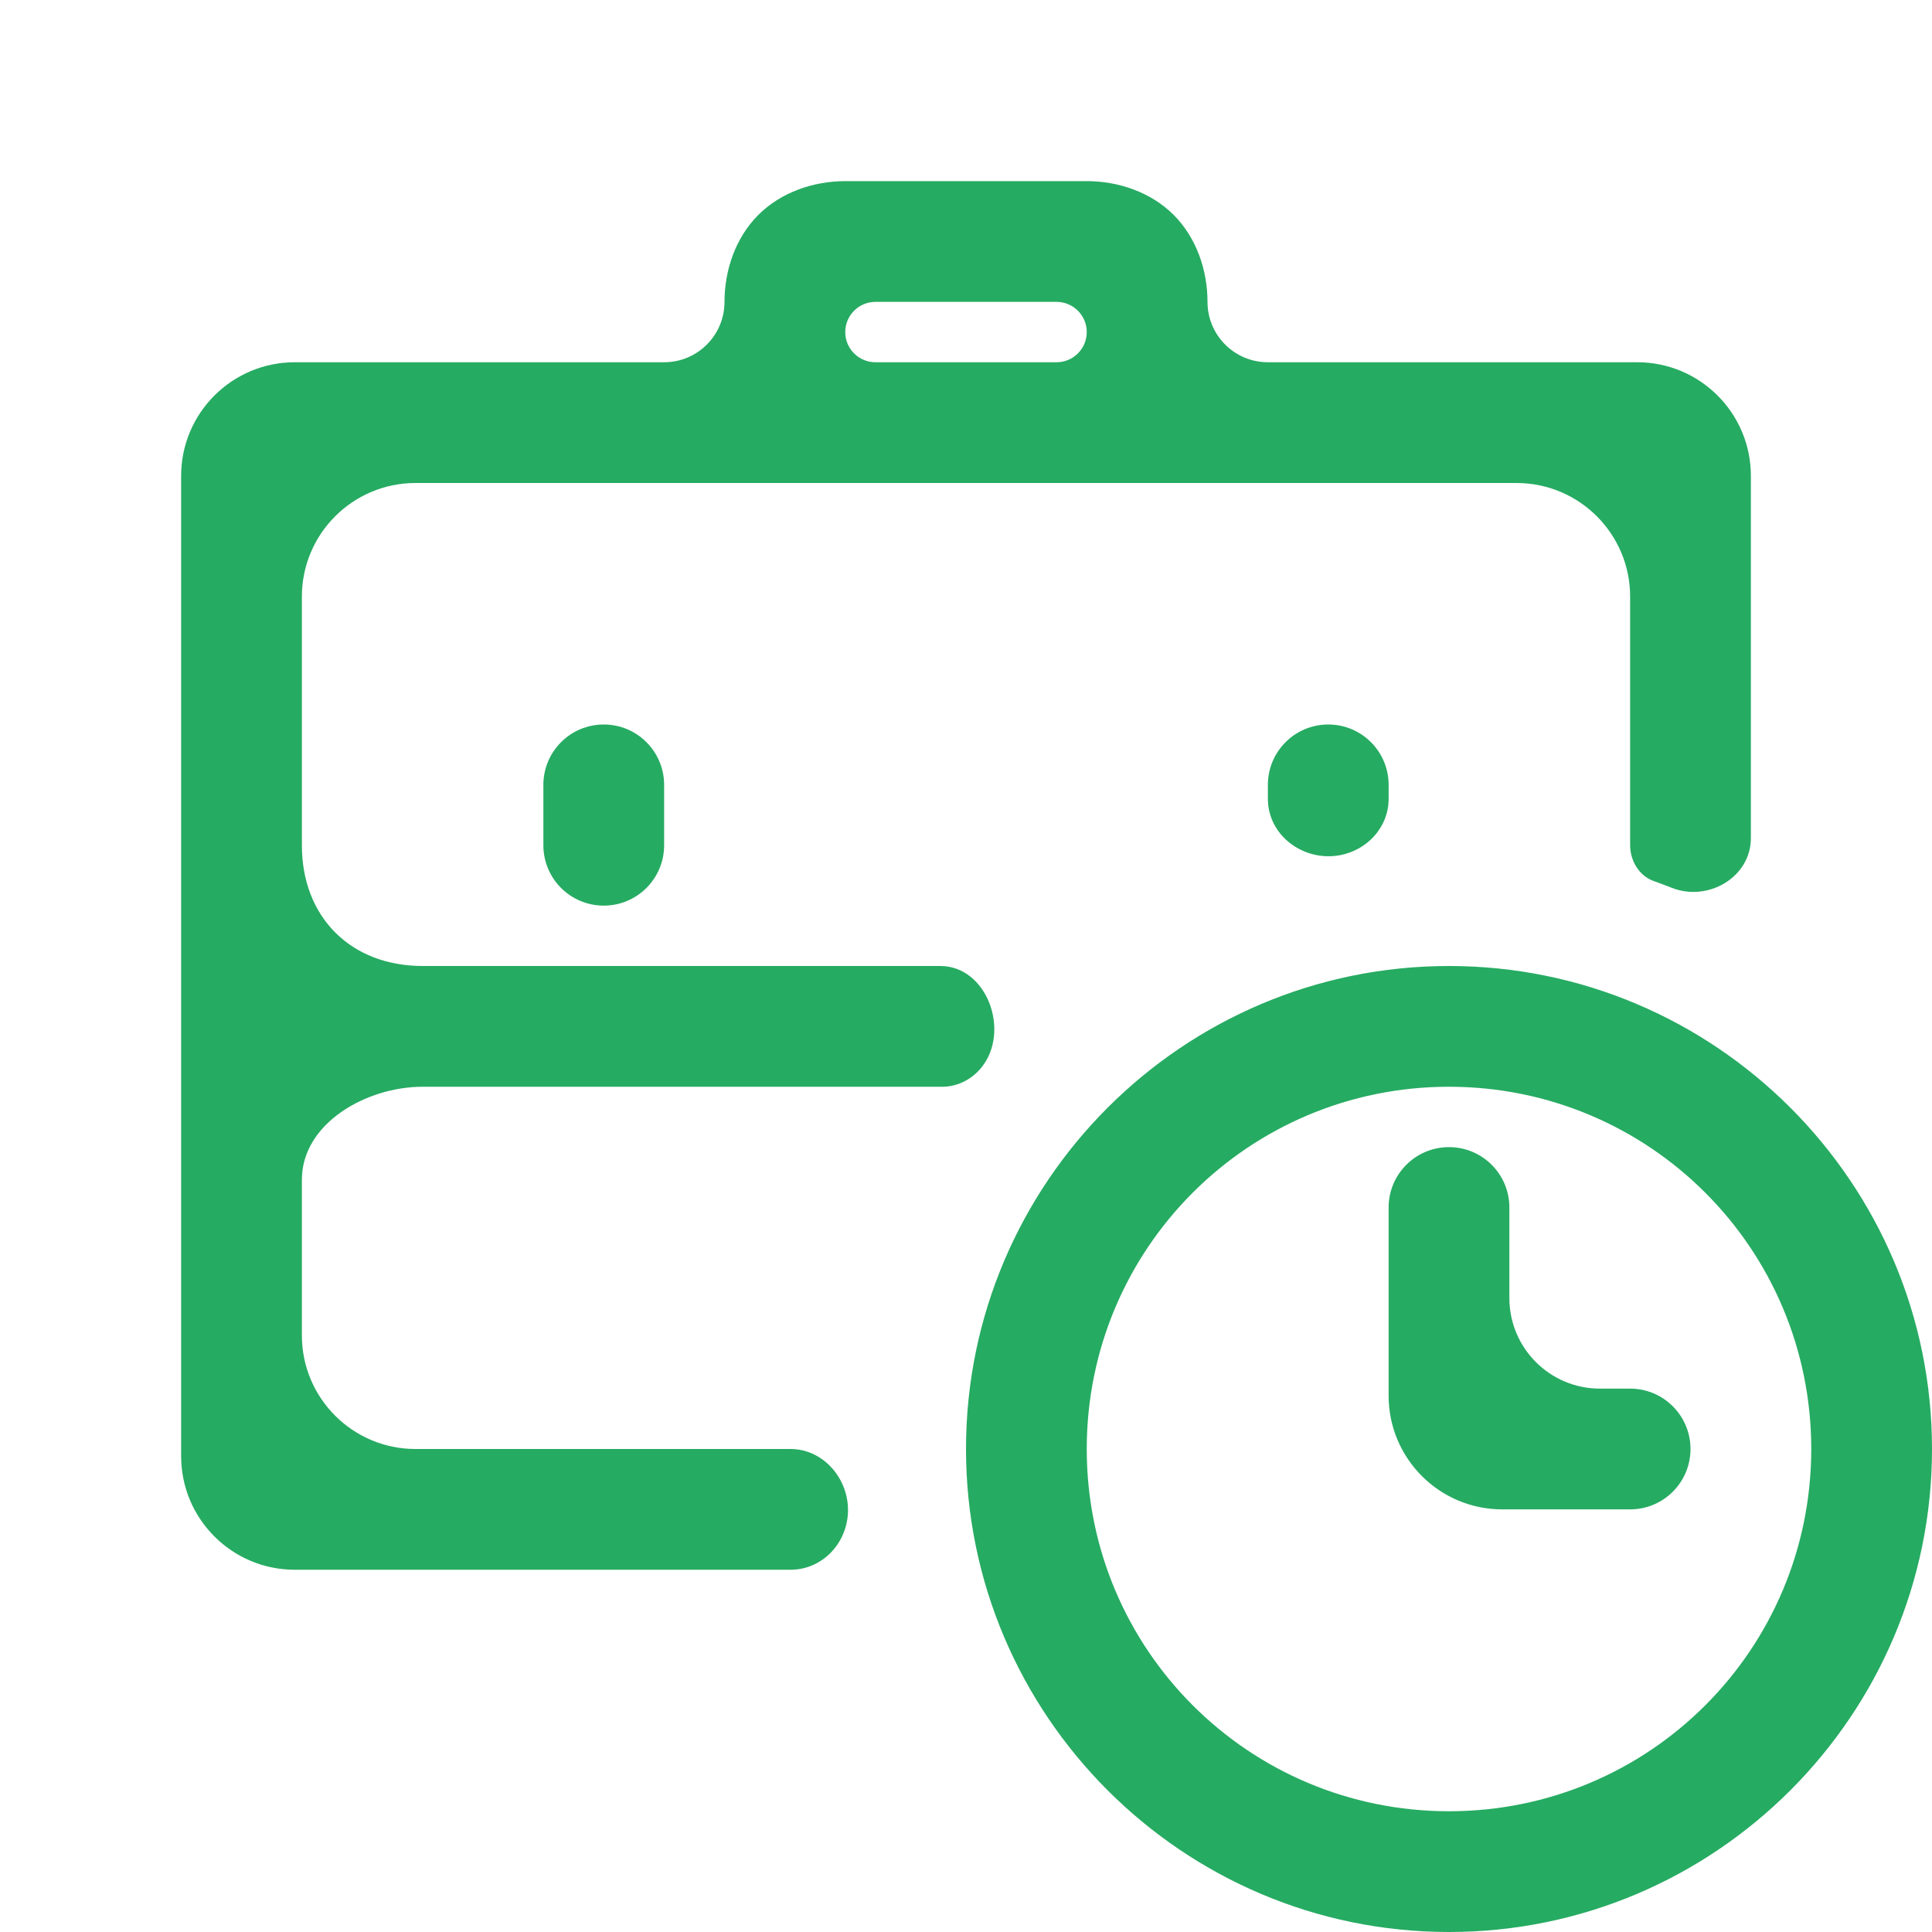 <?xml version="1.0" encoding="UTF-8" standalone="no"?><!DOCTYPE svg PUBLIC "-//W3C//DTD SVG 1.1//EN" "http://www.w3.org/Graphics/SVG/1.1/DTD/svg11.dtd"><svg width="100%" height="100%" viewBox="0 0 68 68" version="1.1" xmlns="http://www.w3.org/2000/svg" xmlns:xlink="http://www.w3.org/1999/xlink" xml:space="preserve" xmlns:serif="http://www.serif.com/" style="fill-rule:evenodd;clip-rule:evenodd;stroke-linejoin:round;stroke-miterlimit:1.414;"><path d="M29.75,6.375c-1.105,0 -2.253,0.383 -3.06,1.19c-0.808,0.808 -1.19,1.955 -1.19,3.06c0,1.174 -0.951,2.125 -2.125,2.125l-13,0c-2.209,0 -4,1.791 -4,4l0,34.5c0,2.209 1.791,4 4,4l17.446,0c1.216,0 2.127,-1.088 2.017,-2.3c-0.096,-1.058 -0.95,-1.95 -2.012,-1.95l-13.201,0c-2.209,0 -4,-1.791 -4,-4l0,-5.475c0,-1.986 2.265,-3.275 4.25,-3.275l18.287,0c0.54,0 1.044,-0.259 1.383,-0.679c1.03,-1.278 0.194,-3.571 -1.448,-3.571l-18.222,0c-2.529,0 -4.25,-1.721 -4.25,-4.25l0,-8.75c0,-2.209 1.791,-4 4,-4l38.75,0c2.209,0 4,1.791 4,4l0,8.75c0,0.544 0.316,1.076 0.828,1.259c0.214,0.076 0.425,0.156 0.636,0.239c1.28,0.506 2.786,-0.372 2.786,-1.749l0,-12.749c0,-2.209 -1.791,-4 -4,-4l-13,0c-1.174,0 -2.125,-0.951 -2.125,-2.125c0,-1.105 -0.383,-2.252 -1.19,-3.06c-0.808,-0.807 -1.955,-1.19 -3.06,-1.19l-8.5,0Zm0,5.313c0,-0.587 0.476,-1.063 1.062,-1.063l6.375,0c0.587,0 1.063,0.476 1.063,1.063c0,0.586 -0.476,1.062 -1.063,1.062l-6.375,0c-0.586,0 -1.062,-0.476 -1.062,-1.062Zm-8.5,13.812c-1.174,0 -2.125,0.951 -2.125,2.125l0,2.125c0,1.174 0.951,2.125 2.125,2.125c1.174,0 2.125,-0.951 2.125,-2.125l0,-2.125c0,-1.174 -0.951,-2.125 -2.125,-2.125Zm25.5,0c-1.174,0 -2.125,0.951 -2.125,2.125l0,0.491c0,1.295 1.259,2.219 2.533,1.985c0.969,-0.178 1.717,-0.994 1.717,-1.979l0,-0.497c0,-1.174 -0.951,-2.125 -2.125,-2.125Zm4.25,8.5c-9.371,0 -17,7.629 -17,17c0,9.371 7.629,17 17,17c9.371,0 17,-7.629 17,-17c0,-9.371 -7.629,-17 -17,-17Zm0,4.25c7.055,0 12.75,5.695 12.75,12.75c0,7.055 -5.695,12.75 -12.75,12.75c-7.055,0 -12.75,-5.695 -12.75,-12.75c0,-7.055 5.695,-12.75 12.75,-12.75Zm0,2.125c-1.174,0 -2.125,0.951 -2.125,2.125l0,6.625c0,2.209 1.791,4 4,4l4.5,0c1.174,0 2.125,-0.951 2.125,-2.125c0,-1.174 -0.951,-2.125 -2.125,-2.125l-1.063,0c-1.76,0 -3.187,-1.427 -3.187,-3.188l0,-3.187c0,-1.174 -0.951,-2.125 -2.125,-2.125Z" style="fill:#26ab62;fill-rule:nonzero;"/></svg>